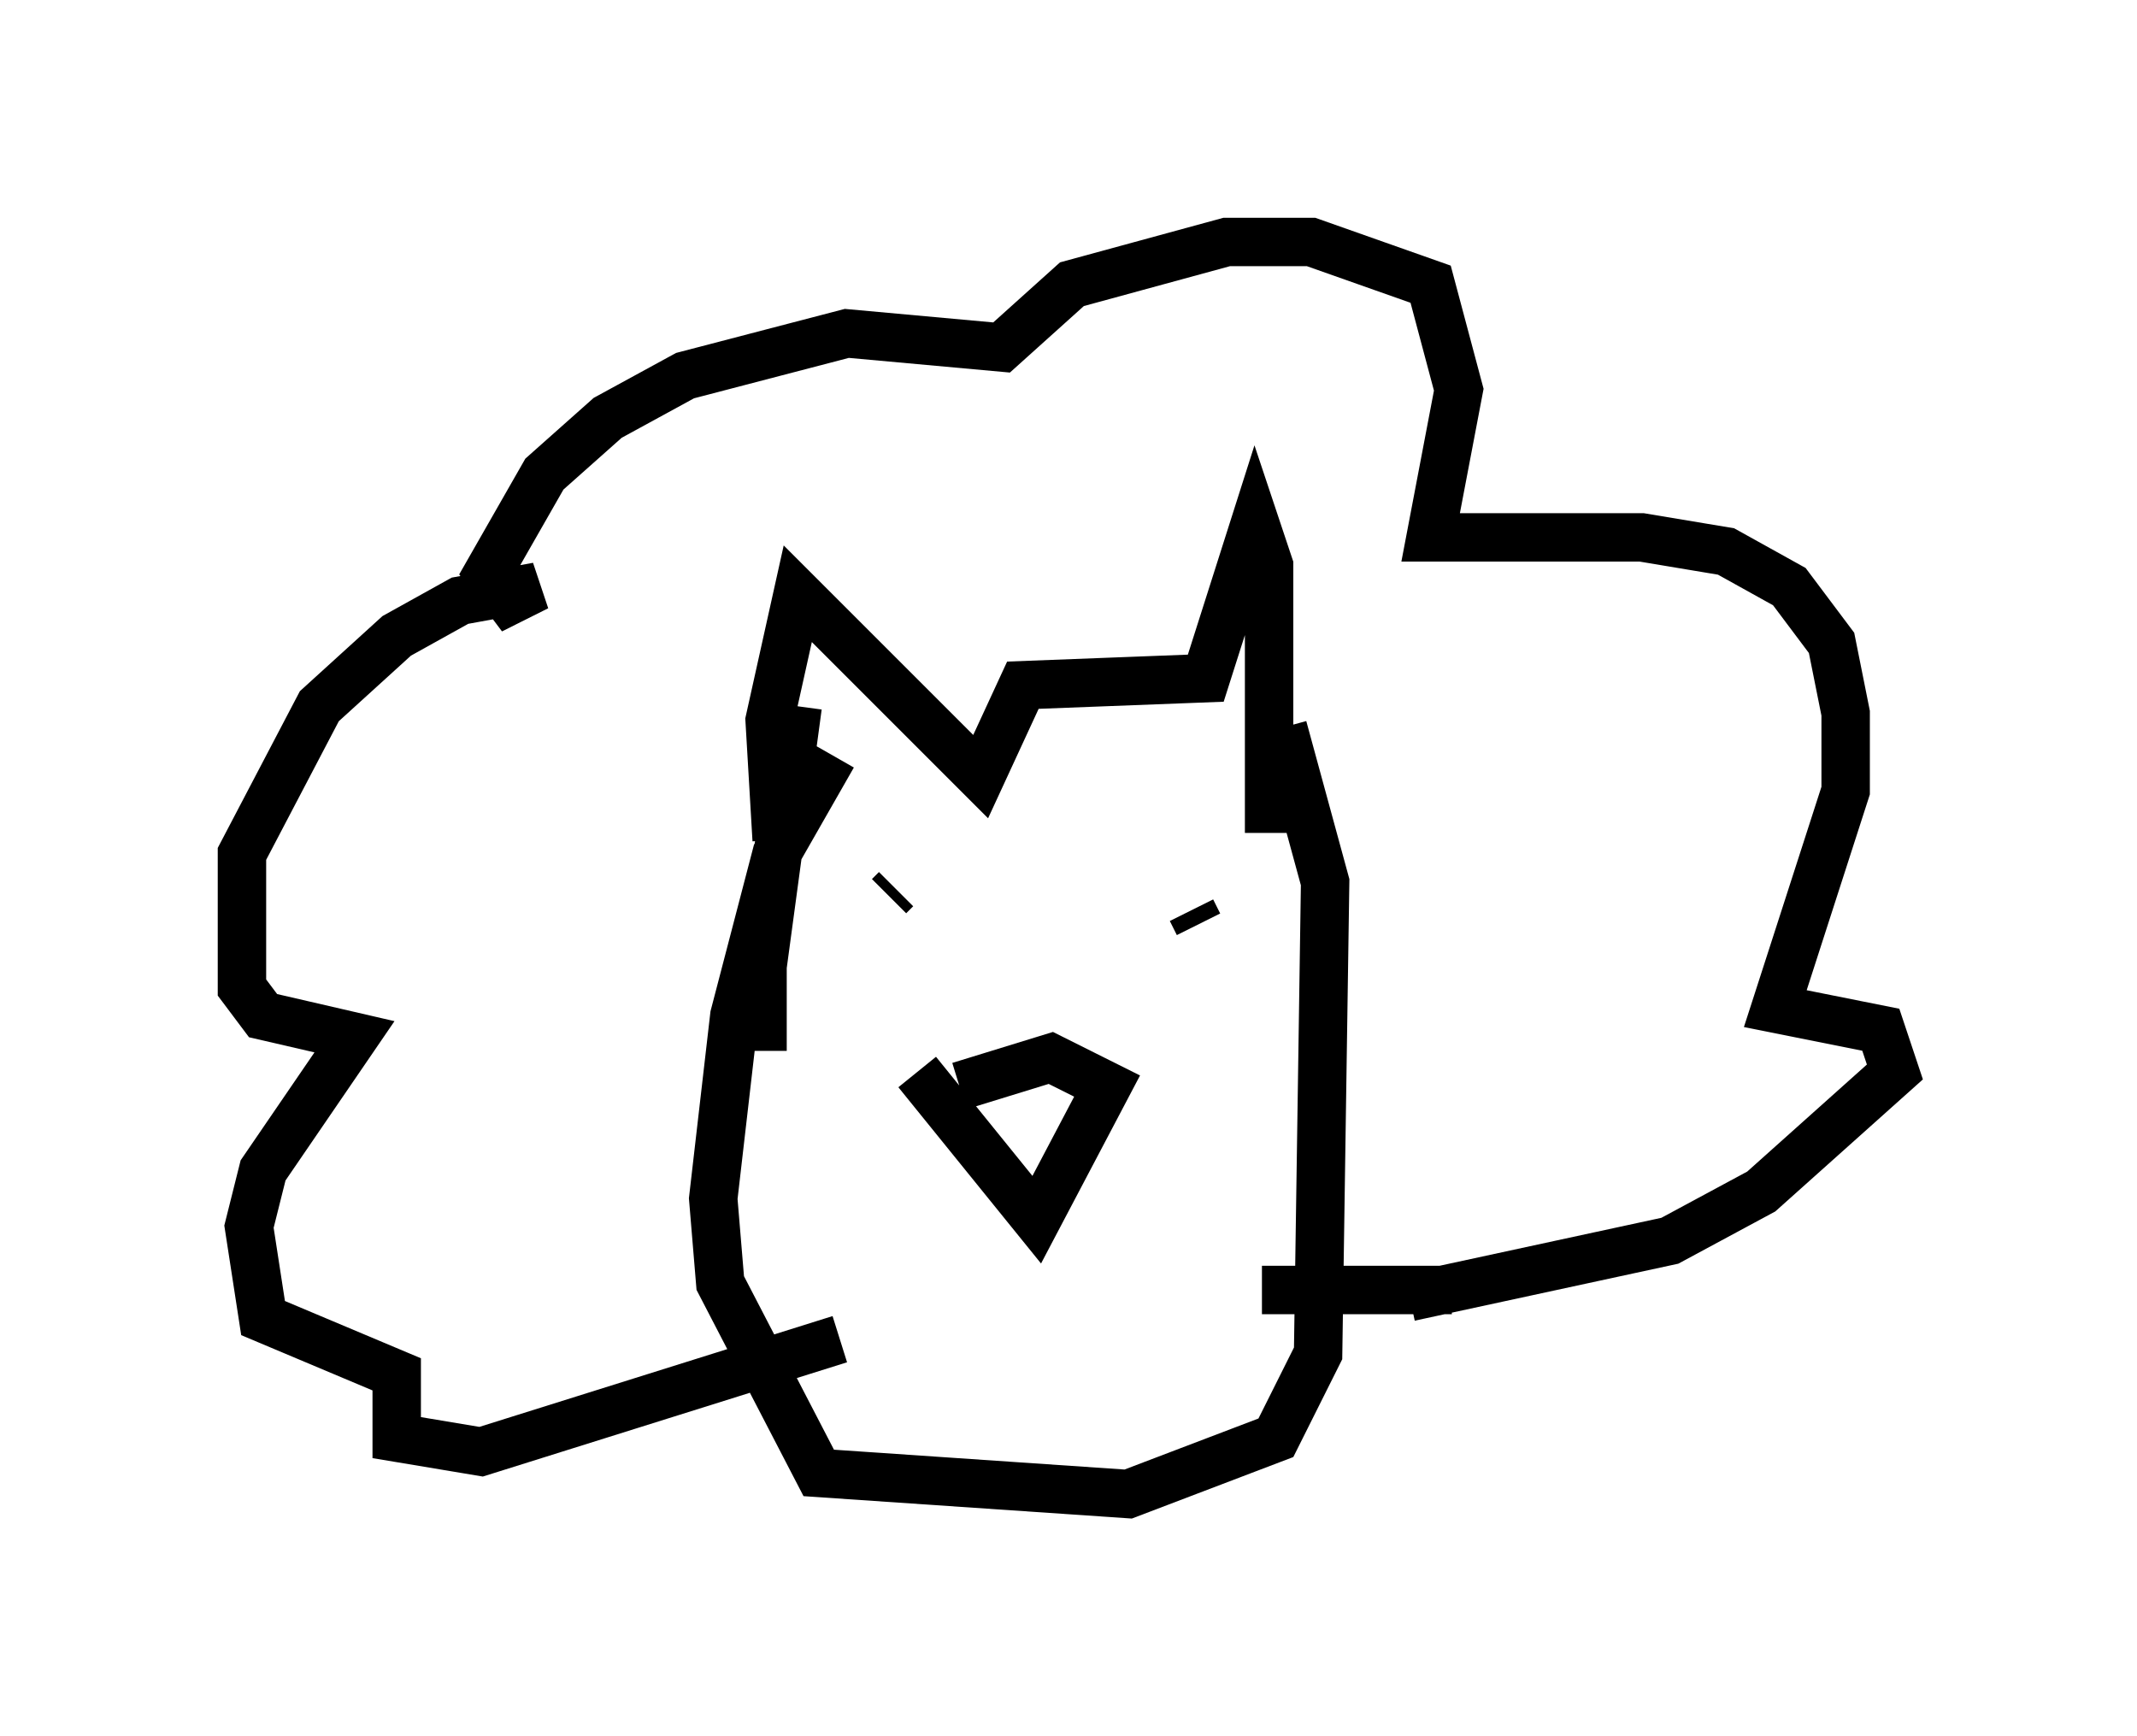 <?xml version="1.0" encoding="utf-8" ?>
<svg baseProfile="full" height="35.855" version="1.1" width="44.134" xmlns="http://www.w3.org/2000/svg" xmlns:ev="http://www.w3.org/2001/xml-events" xmlns:xlink="http://www.w3.org/1999/xlink"><defs /><rect fill="white" height="35.855" width="44.134" x="0" y="0" /><path d="M16.184, 22.43 m-0.436, -0.726 l0.0, -1.743 0.726, -5.374 m0.726, 1.017 l-1.162, 2.034 -0.872, 3.341 l-0.436, 3.777 0.145, 1.743 l2.034, 3.922 6.391, 0.436 l3.05, -1.162 0.872, -1.743 l0.145, -9.732 -0.872, -3.196 m-7.553, 7.117 l2.469, 3.05 1.453, -2.76 l-1.162, -0.581 -1.888, 0.581 m-1.453, -3.922 l0.145, -0.145 m6.246, 0.726 l-0.145, -0.291 m-7.263, 8.86 l-7.408, 2.324 -1.743, -0.291 l0.0, -1.307 -2.76, -1.162 l-0.291, -1.888 0.291, -1.162 l1.888, -2.76 -1.888, -0.436 l-0.436, -0.581 0.0, -2.76 l1.598, -3.05 1.598, -1.453 l1.307, -0.726 1.598, -0.291 l-0.581, 0.291 -0.436, -0.581 l1.162, -2.034 1.307, -1.162 l1.598, -0.872 3.341, -0.872 l3.196, 0.291 1.453, -1.307 l3.196, -0.872 1.743, 0.0 l2.469, 0.872 0.581, 2.179 l-0.581, 3.05 4.358, 0.0 l1.743, 0.291 1.307, 0.726 l0.872, 1.162 0.291, 1.453 l0.0, 1.598 -1.453, 4.503 l2.179, 0.436 0.291, 0.872 l-2.76, 2.469 -1.888, 1.017 l-5.374, 1.162 m0.872, -0.145 l-3.922, 0.0 m-10.022, -9.296 l-0.145, -2.469 0.581, -2.615 l3.777, 3.777 0.872, -1.888 l3.777, -0.145 1.017, -3.196 l0.291, 0.872 0.0, 5.52 " fill="none" stroke="black" stroke-width="1" /></svg>